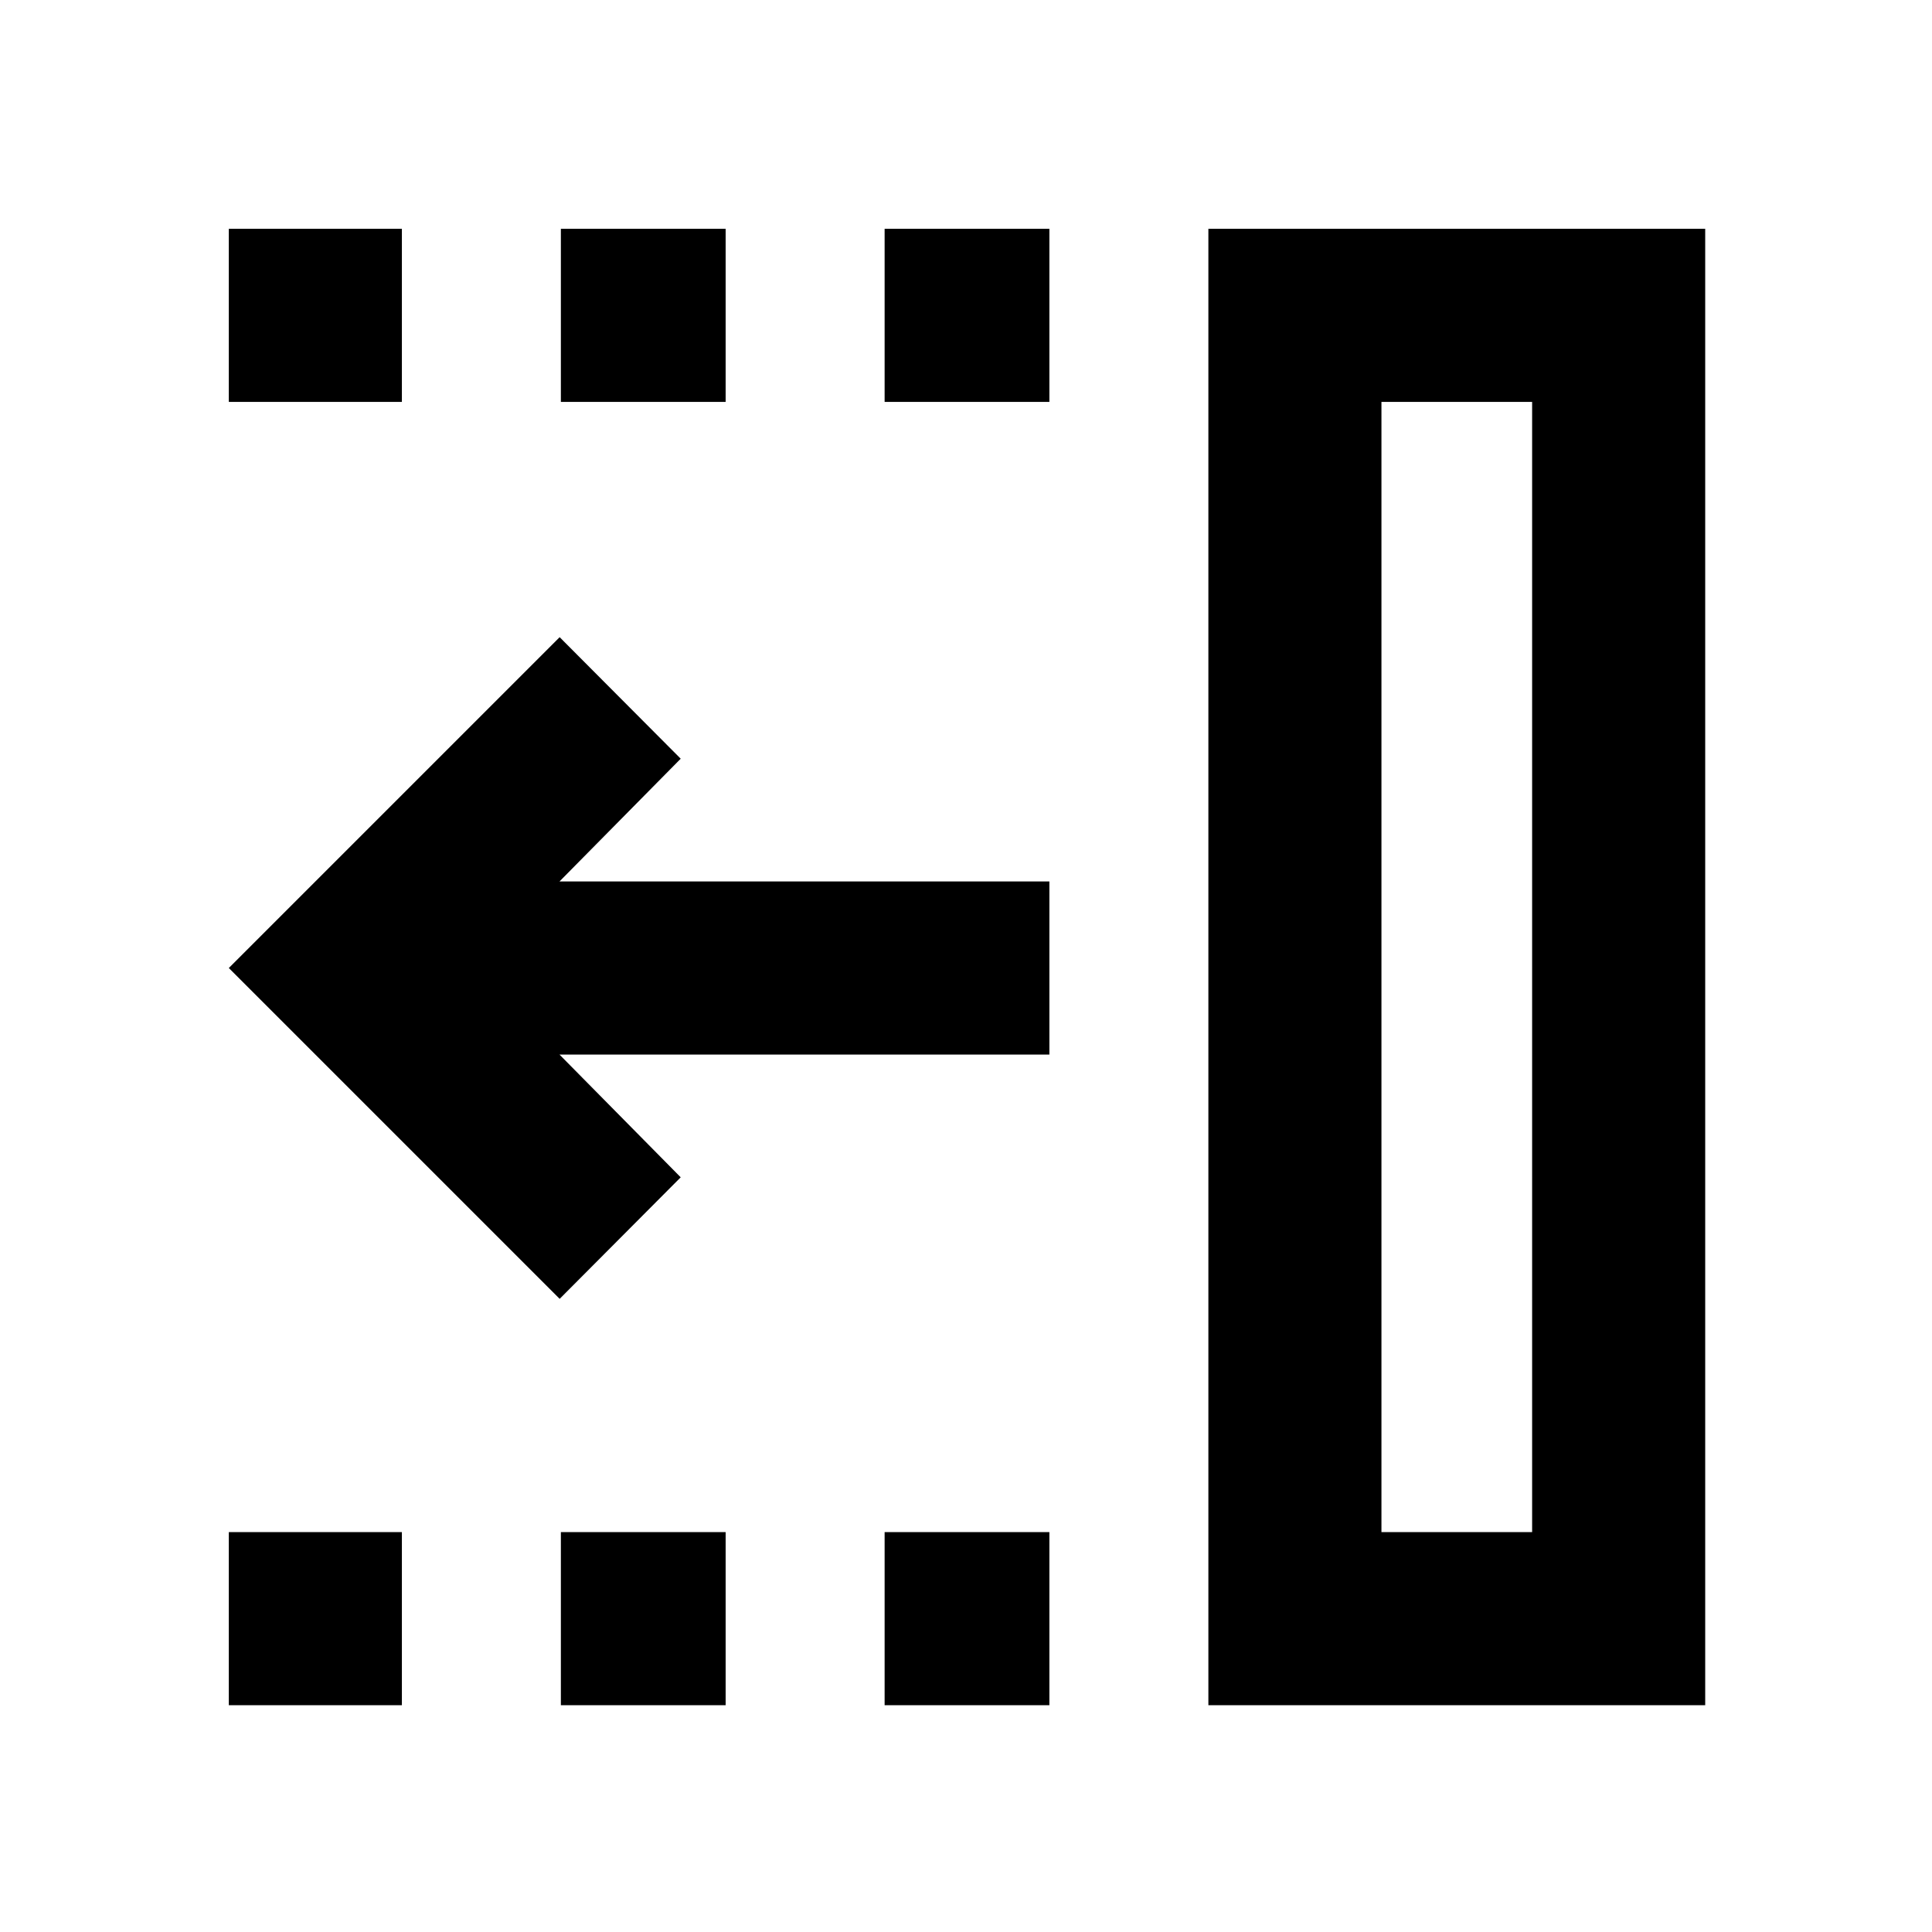 <svg xmlns="http://www.w3.org/2000/svg" height="24" viewBox="0 96 960 960" width="24"><path d="M439.565 295.696v-86.001h81.87v86.001h-81.87Zm0 647.609v-86.001h81.87v86.001h-81.87ZM278.696 295.696v-86.001h81.869v86.001h-81.869Zm0 647.609v-86.001h81.869v86.001h-81.869ZM113.695 295.696v-86.001h86.001v86.001h-86.001Zm0 647.609v-86.001h86.001v86.001h-86.001Zm164.392-201.914L113.695 577l164.392-164.391L338.239 473 278 534h243.435v86H278l60.239 61-60.152 60.391Zm408.348 115.913h74.869V295.696h-74.869v561.608Zm-86 86.001v-733.61h246.87v733.61h-246.87Zm86-86.001h74.869-74.869Z"/></svg>
